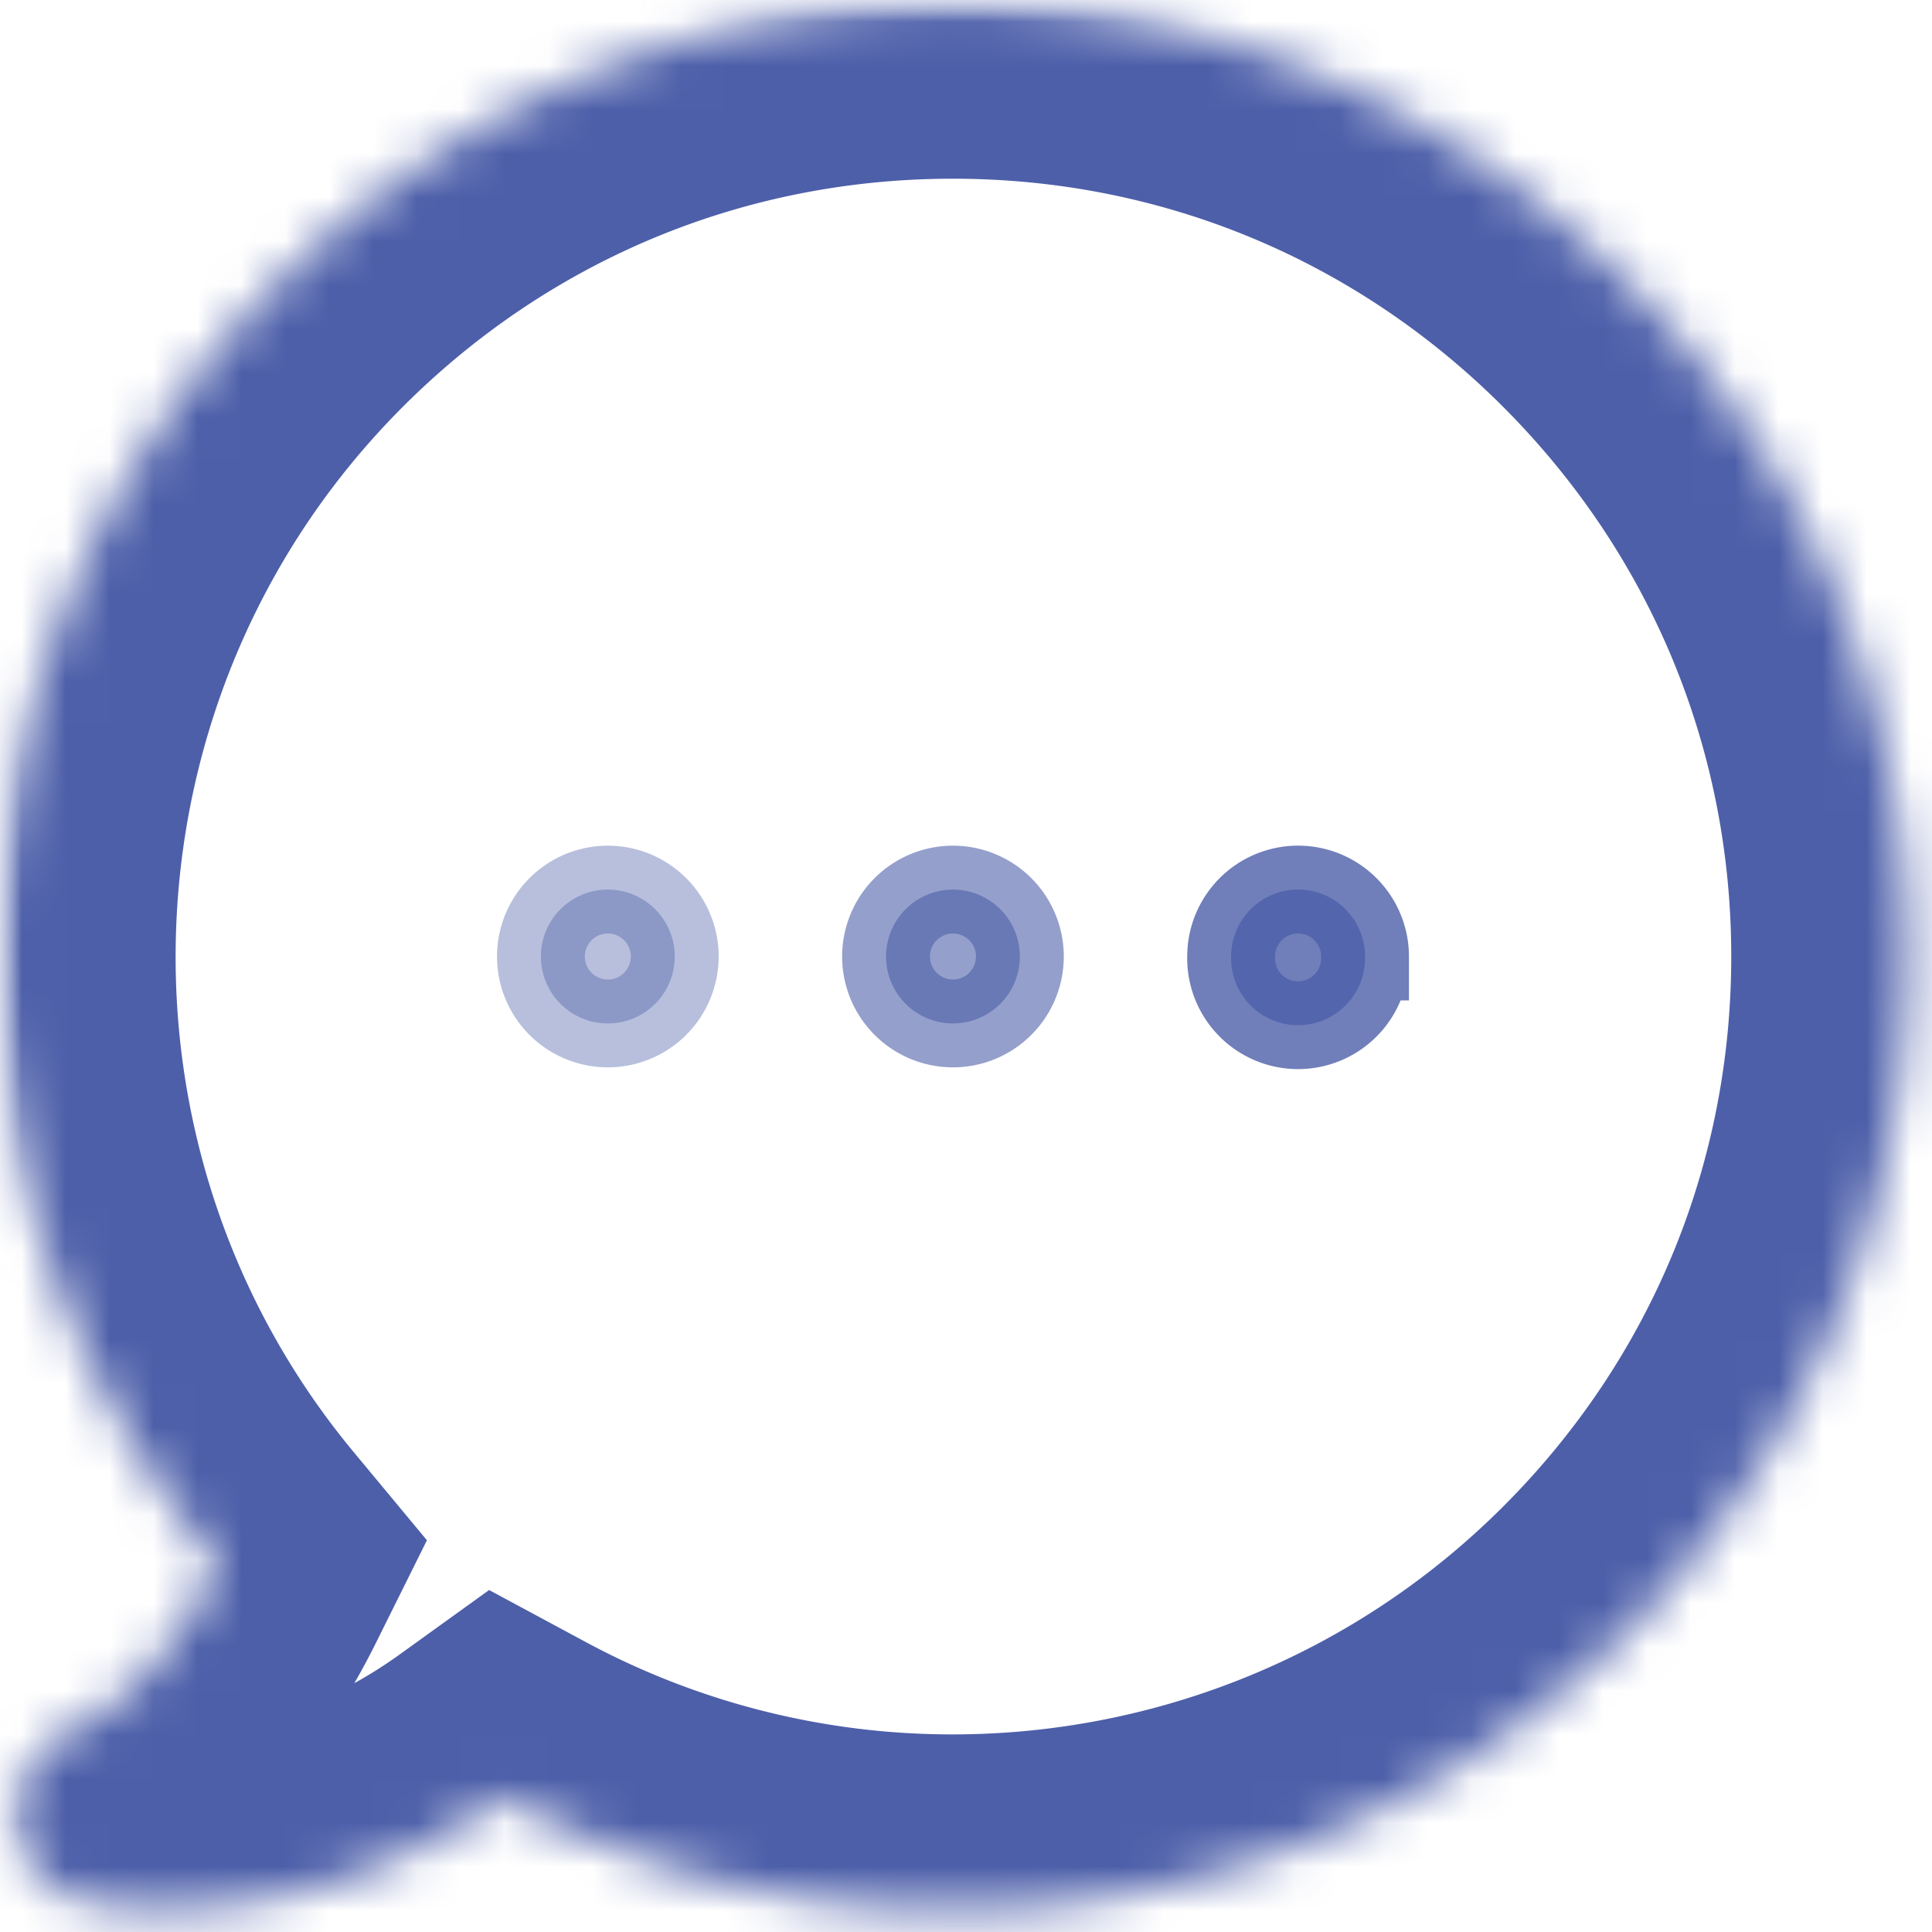 <svg width="44" height="44" viewBox="0 0 44 44" xmlns="http://www.w3.org/2000/svg" xmlns:xlink="http://www.w3.org/1999/xlink"><title>ic_chat</title><defs><path id="b" d="M0 0h48v48H0z"/><path d="M37.056 6.432C32.95 2.328 27.506.07 21.703.07 15.9.069 10.455 2.328 6.35 6.432c-7.933 7.933-8.484 20.632-1.368 29.199-.698 1.405-1.818 3.04-3.48 3.857a2.02 2.02 0 0 0-1.11 2.13c.137.881.817 1.57 1.698 1.707.413.065 1 .13 1.717.13 1.92 0 4.747-.451 7.64-2.535a21.596 21.596 0 0 0 10.247 2.58c5.62 0 11.183-2.176 15.37-6.363 4.105-4.105 6.364-9.55 6.364-15.353 0-5.803-2.268-11.248-6.372-15.352z" id="a"/><mask id="d" x="0" y="0" width="43.428" height="43.431" fill="#fff"><use xlink:href="#a"/></mask></defs><g transform="translate(-2 -2)" fill="none" fill-rule="evenodd"><mask id="c" fill="#fff"><use xlink:href="#b"/></mask><g transform="translate(2 2)" mask="url(#c)" stroke="#4D5FA9"><use mask="url(#d)" stroke-width="8" xlink:href="#a"/><path d="M23.227 21.784a1.524 1.524 0 1 1-3.048 0 1.524 1.524 0 0 1 3.048 0z" stroke-width="2" fill="#4D5FA9" opacity=".6"/><path d="M31.087 21.784a1.525 1.525 0 1 1-3.049 0 1.525 1.525 0 0 1 3.05 0z" stroke-width="2" fill="#4D5FA9" opacity=".8"/><path d="M15.367 21.784a1.524 1.524 0 1 1-3.048 0 1.524 1.524 0 0 1 3.048 0z" stroke-width="2" fill="#4D5FA9" opacity=".4"/></g></g></svg>